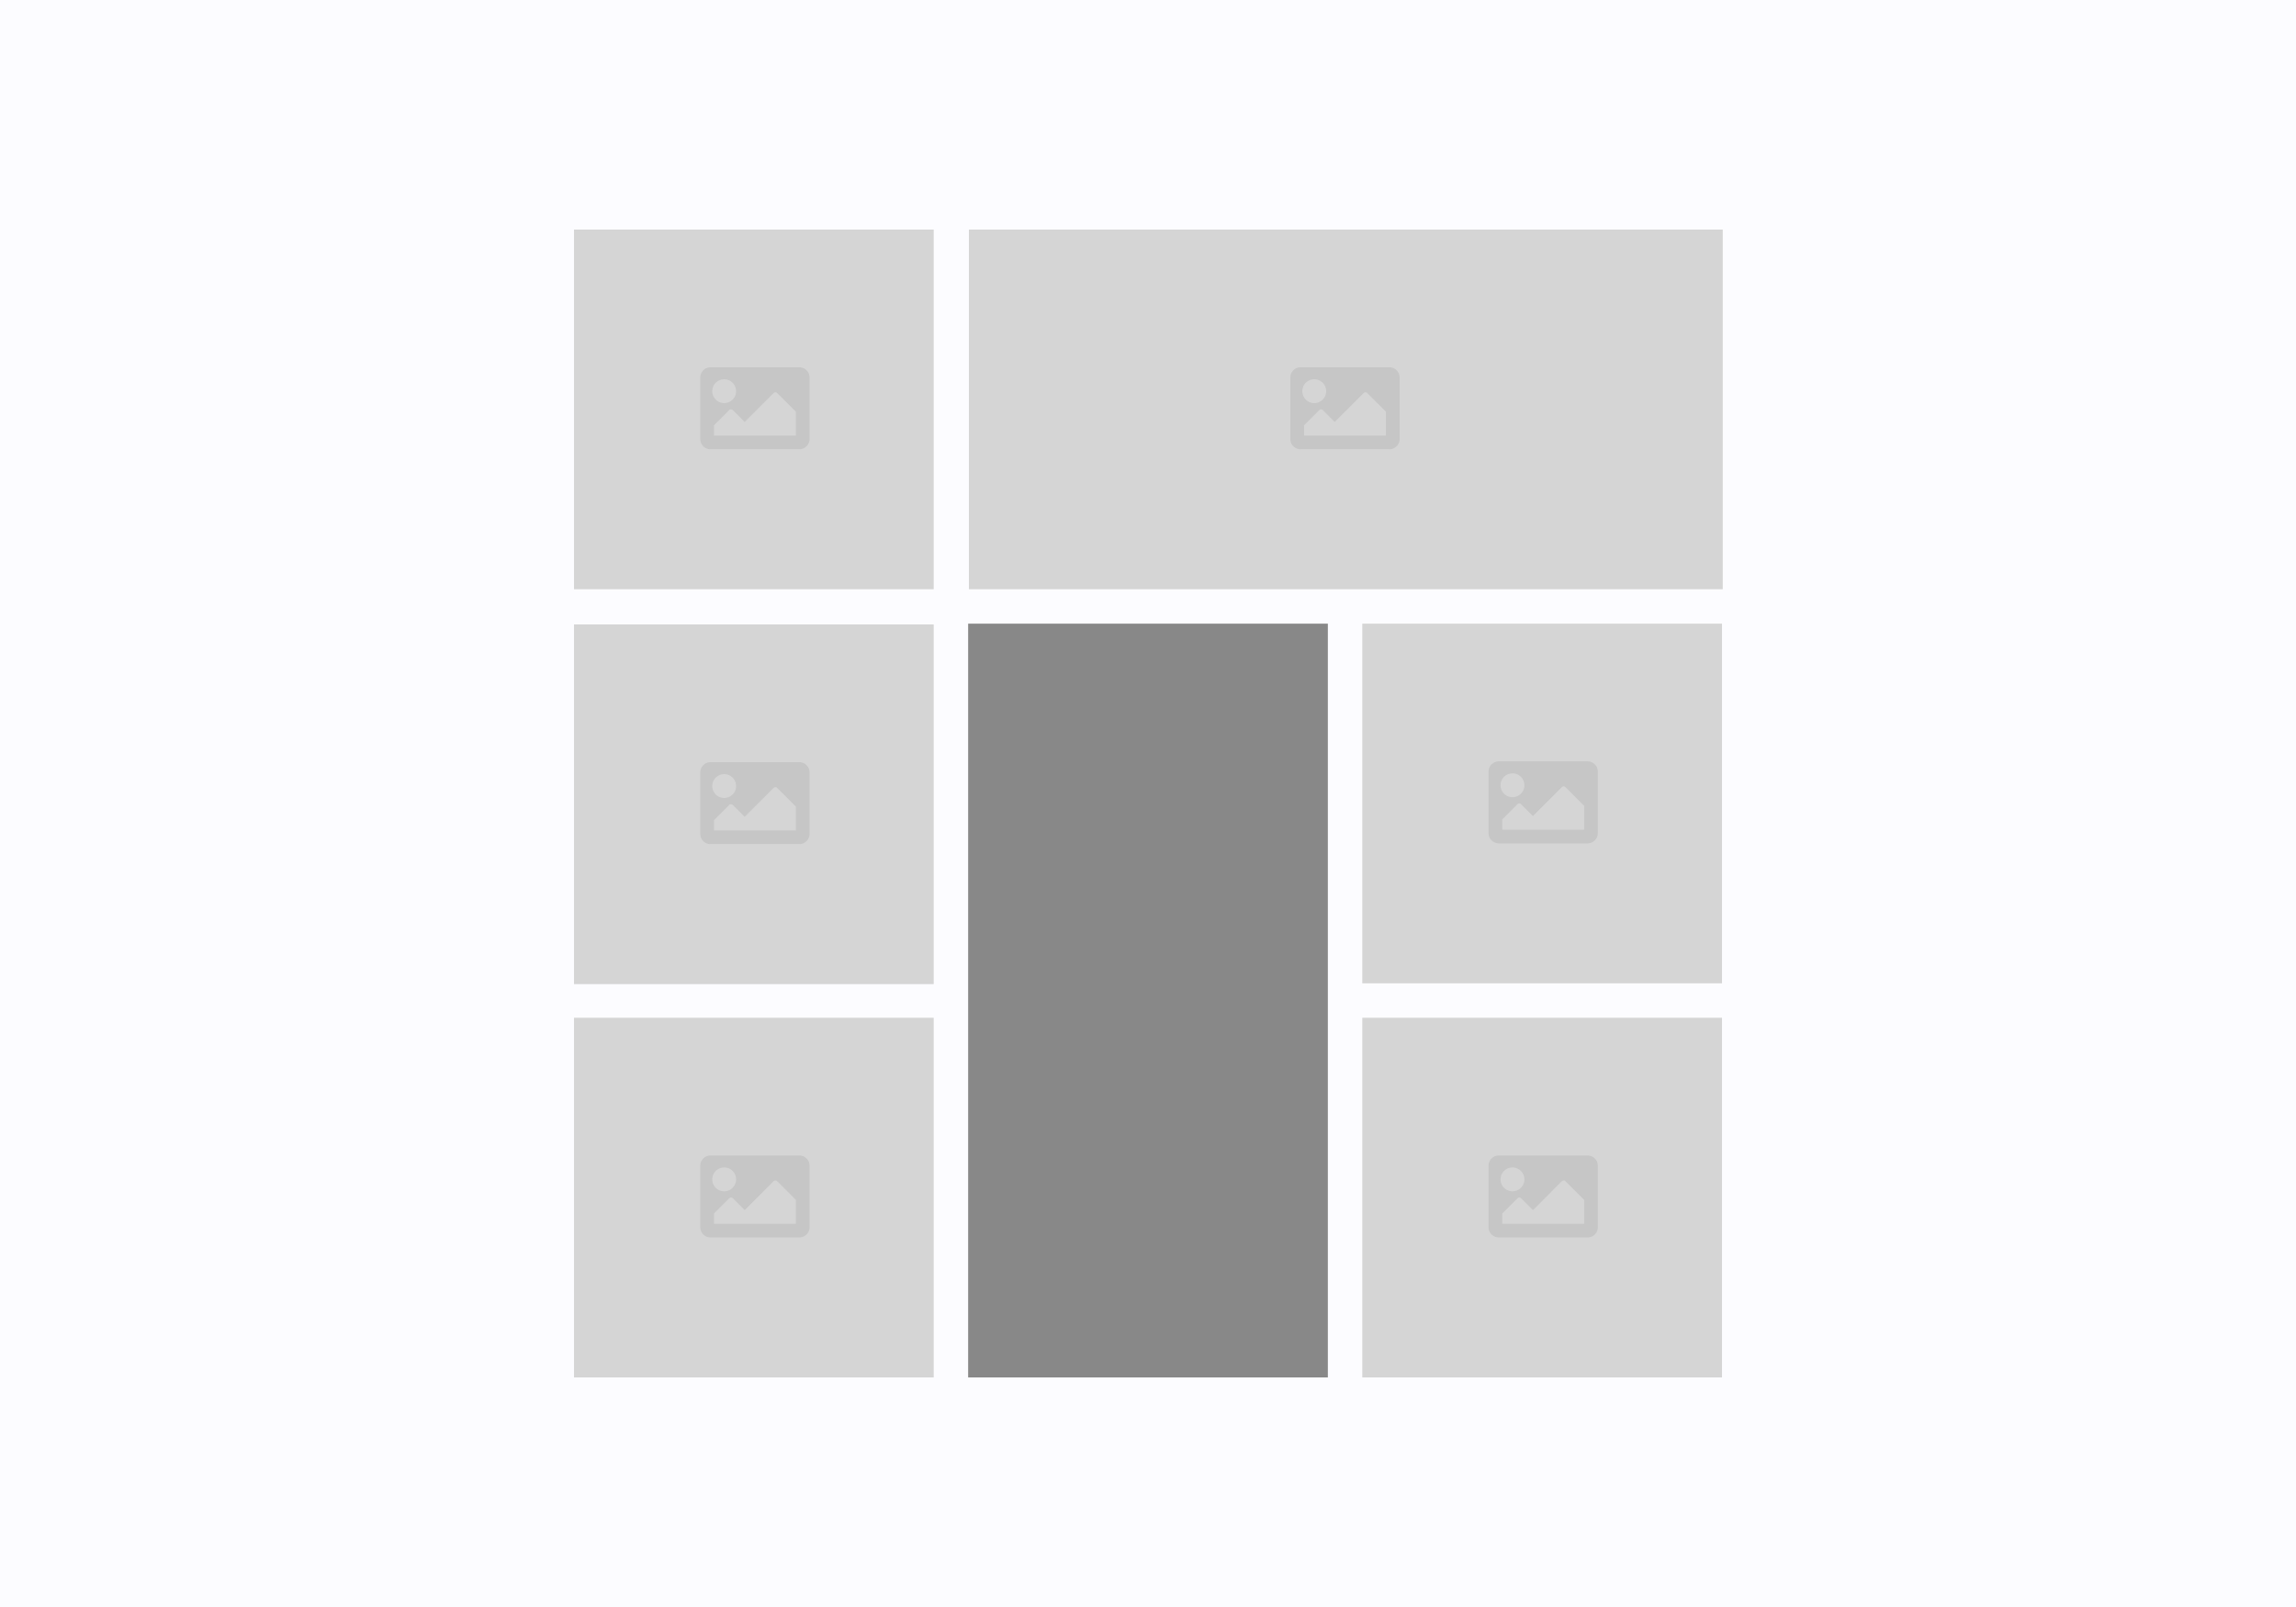 <svg xmlns="http://www.w3.org/2000/svg" xmlns:xlink="http://www.w3.org/1999/xlink" width="1000" height="700" viewBox="0 0 1000 700">
  <rect x="0" y="0" width="1000" height="700" fill="#333333" stroke="none"/>
  <defs>
    <clipPath id="clip-Column_3_Style_2">
      <rect width="1000" height="700"/>
    </clipPath>
  </defs>
  <g id="Column_3_Style_2" data-name="Column 3 Style 2" clip-path="url(#clip-Column_3_Style_2)">
    <rect width="1000" height="700" fill="#fcfcff"/>
    <g id="Group_51" data-name="Group 51">
      <g id="Group_16" data-name="Group 16" transform="translate(-343.33 -343.326)">
        <rect id="Rectangle_703" data-name="Rectangle 703" width="156.67" height="156.673" transform="translate(593.33 443.326)" fill="#d5d5d5"/>
        <path id="image" d="M43.123,99.688H4.461A4.461,4.461,0,0,1,0,95.227V68.461A4.461,4.461,0,0,1,4.461,64H43.123a4.461,4.461,0,0,1,4.461,4.461V95.227A4.461,4.461,0,0,1,43.123,99.688ZM10.409,69.2a5.2,5.2,0,1,0,5.2,5.2A5.2,5.2,0,0,0,10.409,69.2ZM5.948,93.74H41.636V83.331L33.5,75.2a1.115,1.115,0,0,0-1.577,0L19.331,87.792l-5.159-5.159a1.115,1.115,0,0,0-1.577,0L5.948,89.279Z" transform="translate(648.33 439.326)" fill="#888" opacity="0.207"/>
      </g>
      <g id="Group_18" data-name="Group 18" transform="translate(-343.33 -171.326)">
        <rect id="Rectangle_703-2" data-name="Rectangle 703" width="156.67" height="156.673" transform="translate(593.33 443.326)" fill="#d5d5d5"/>
        <path id="image-2" data-name="image" d="M43.123,99.688H4.461A4.461,4.461,0,0,1,0,95.227V68.461A4.461,4.461,0,0,1,4.461,64H43.123a4.461,4.461,0,0,1,4.461,4.461V95.227A4.461,4.461,0,0,1,43.123,99.688ZM10.409,69.2a5.2,5.2,0,1,0,5.2,5.2A5.2,5.2,0,0,0,10.409,69.2ZM5.948,93.74H41.636V83.331L33.5,75.2a1.115,1.115,0,0,0-1.577,0L19.331,87.792l-5.159-5.159a1.115,1.115,0,0,0-1.577,0L5.948,89.279Z" transform="translate(648.33 439.326)" fill="#888" opacity="0.207"/>
      </g>
      <g id="Group_19" data-name="Group 19" transform="translate(-343.33)">
        <rect id="Rectangle_703-3" data-name="Rectangle 703" width="156.67" height="156.673" transform="translate(593.33 443.326)" fill="#d5d5d5"/>
        <path id="image-3" data-name="image" d="M43.123,99.688H4.461A4.461,4.461,0,0,1,0,95.227V68.461A4.461,4.461,0,0,1,4.461,64H43.123a4.461,4.461,0,0,1,4.461,4.461V95.227A4.461,4.461,0,0,1,43.123,99.688ZM10.409,69.2a5.2,5.2,0,1,0,5.2,5.2A5.2,5.2,0,0,0,10.409,69.2ZM5.948,93.74H41.636V83.331L33.5,75.2a1.115,1.115,0,0,0-1.577,0L19.331,87.792l-5.159-5.159a1.115,1.115,0,0,0-1.577,0L5.948,89.279Z" transform="translate(648.33 439.326)" fill="#888" opacity="0.207"/>
      </g>
      <g id="Group_21" data-name="Group 21" transform="translate(0 -171.664)">
        <rect id="Rectangle_703-4" data-name="Rectangle 703" width="156.67" height="156.673" transform="translate(593.33 443.326)" fill="#d5d5d5"/>
        <path id="image-4" data-name="image" d="M43.123,99.688H4.461A4.461,4.461,0,0,1,0,95.227V68.461A4.461,4.461,0,0,1,4.461,64H43.123a4.461,4.461,0,0,1,4.461,4.461V95.227A4.461,4.461,0,0,1,43.123,99.688ZM10.409,69.2a5.2,5.2,0,1,0,5.2,5.2A5.2,5.2,0,0,0,10.409,69.2ZM5.948,93.74H41.636V83.331L33.5,75.2a1.115,1.115,0,0,0-1.577,0L19.331,87.792l-5.159-5.159a1.115,1.115,0,0,0-1.577,0L5.948,89.279Z" transform="translate(648.33 439.326)" fill="#888" opacity="0.207"/>
      </g>
      <g id="Group_50" data-name="Group 50">
        <rect id="Rectangle_703-5" data-name="Rectangle 703" width="156.67" height="156.673" transform="translate(593.33 443.326)" fill="#d5d5d5"/>
        <path id="image-5" data-name="image" d="M43.123,99.688H4.461A4.461,4.461,0,0,1,0,95.227V68.461A4.461,4.461,0,0,1,4.461,64H43.123a4.461,4.461,0,0,1,4.461,4.461V95.227A4.461,4.461,0,0,1,43.123,99.688ZM10.409,69.2a5.2,5.2,0,1,0,5.2,5.2A5.2,5.2,0,0,0,10.409,69.2ZM5.948,93.74H41.636V83.331L33.5,75.2a1.115,1.115,0,0,0-1.577,0L19.331,87.792l-5.159-5.159a1.115,1.115,0,0,0-1.577,0L5.948,89.279Z" transform="translate(648.33 439.326)" fill="#888" opacity="0.207"/>
      </g>
      <rect id="Rectangle_703-6" data-name="Rectangle 703" width="156.67" height="328.338" transform="translate(421.665 271.662)" fill="#888"/>
      <g id="Group_17" data-name="Group 17">
        <rect id="Rectangle_703-7" data-name="Rectangle 703" width="328.335" height="156.673" transform="translate(422 100)" fill="#d5d5d5"/>
        <path id="image-6" data-name="image" d="M43.123,99.688H4.461A4.461,4.461,0,0,1,0,95.227V68.461A4.461,4.461,0,0,1,4.461,64H43.123a4.461,4.461,0,0,1,4.461,4.461V95.227A4.461,4.461,0,0,1,43.123,99.688ZM10.409,69.2a5.2,5.2,0,1,0,5.2,5.2A5.2,5.2,0,0,0,10.409,69.2ZM5.948,93.74H41.636V83.331L33.5,75.2a1.115,1.115,0,0,0-1.577,0L19.331,87.792l-5.159-5.159a1.115,1.115,0,0,0-1.577,0L5.948,89.279Z" transform="translate(562 96)" fill="#888" opacity="0.207"/>
      </g>
    </g>
  </g>
</svg>
